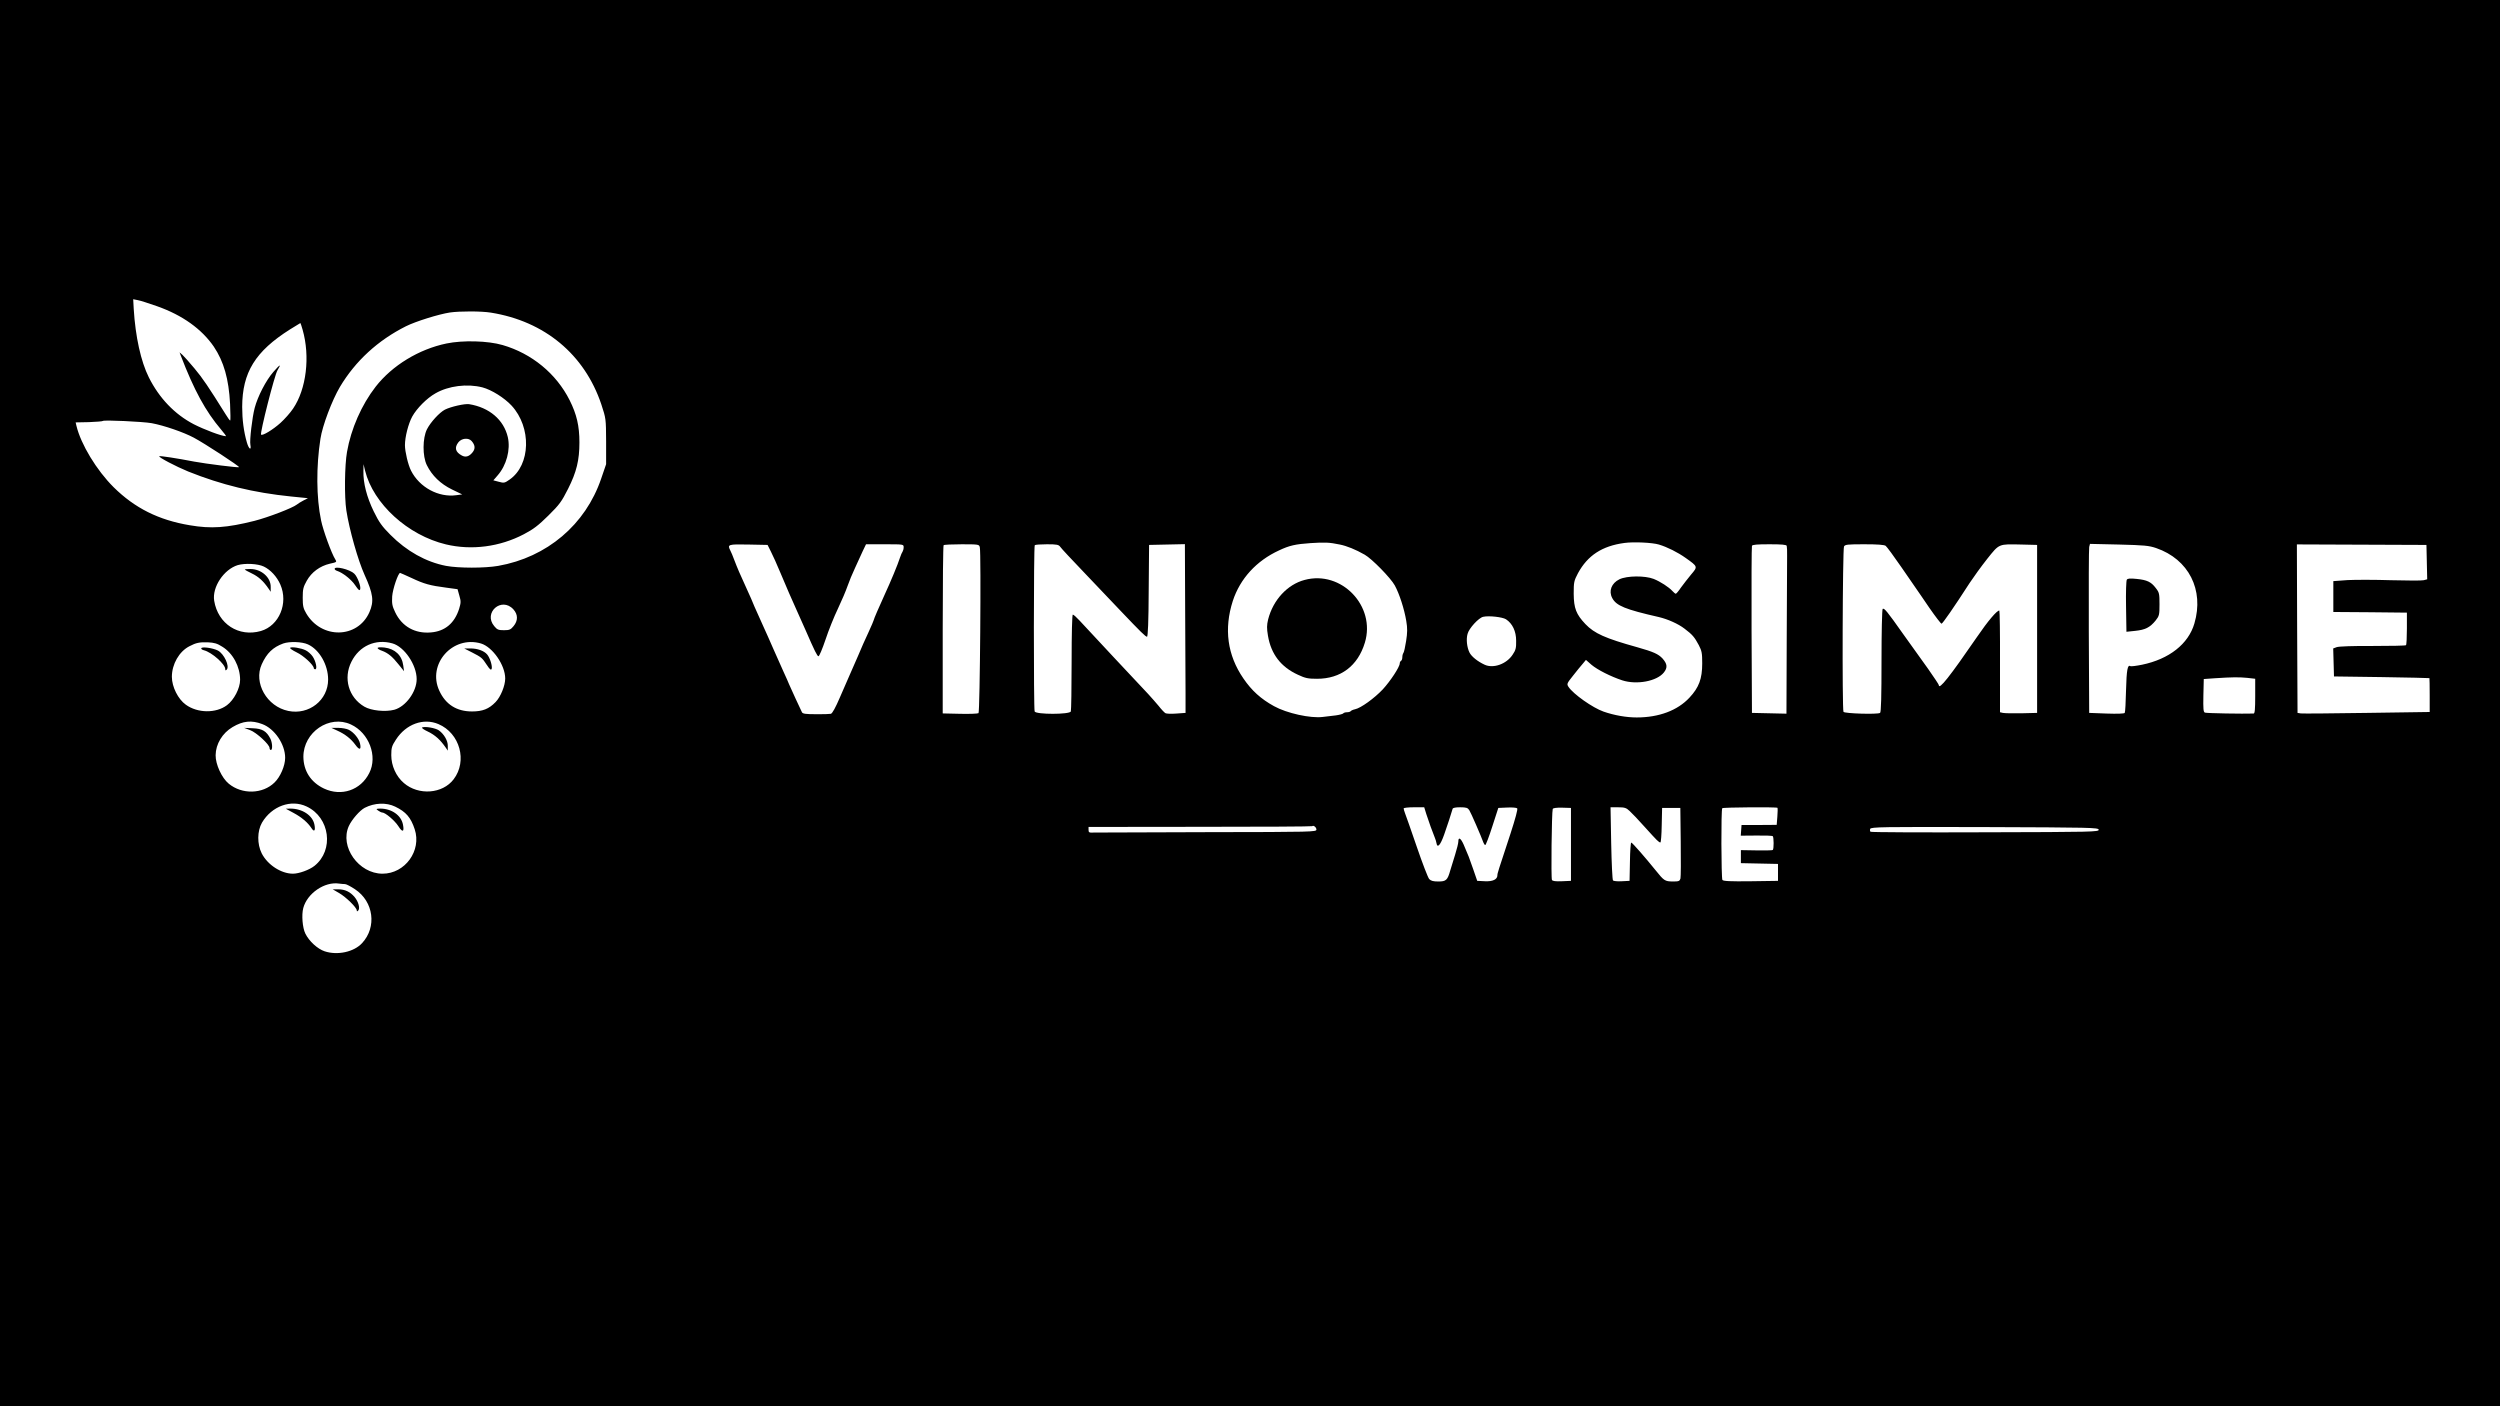 <?xml version="1.0" standalone="no"?>
<!DOCTYPE svg PUBLIC "-//W3C//DTD SVG 20010904//EN"
 "http://www.w3.org/TR/2001/REC-SVG-20010904/DTD/svg10.dtd">
<svg version="1.0" xmlns="http://www.w3.org/2000/svg"
 width="1920pt" height="1080pt" viewBox="0 0 1920 1080"
 preserveAspectRatio="xMidYMid meet">

<g transform="translate(0,1080) scale(0.1,-0.1)"
fill="#000000" stroke="none">
<path d="M0 5400 l0 -5400 9600 0 9600 0 0 5400 0 5400 -9600 0 -9600 0 0
-5400z m1207 3048 c195 -69 342 -175 435 -310 77 -115 115 -248 125 -440 3
-71 4 -128 1 -128 -3 0 -19 21 -35 48 -133 213 -177 278 -239 352 -39 47 -81
94 -93 105 l-22 19 9 -24 c103 -268 191 -429 310 -569 24 -28 41 -51 37 -51
-32 0 -167 51 -247 92 -146 76 -265 200 -345 360 -61 122 -103 312 -116 526
l-4 74 35 -7 c19 -3 86 -25 149 -47z m2563 -49 c413 -66 719 -321 848 -704 36
-110 36 -110 37 -285 l0 -175 -38 -111 c-120 -353 -416 -604 -791 -670 -104
-18 -303 -18 -400 0 -155 30 -303 113 -428 239 -64 64 -87 96 -128 180 -53
109 -81 217 -79 309 l1 53 12 -50 c63 -254 328 -496 621 -566 197 -47 413 -19
598 78 73 38 111 67 188 143 86 85 102 107 152 206 65 129 87 220 87 356 0
127 -21 216 -75 324 -103 205 -291 359 -515 424 -113 33 -305 38 -431 12 -212
-44 -417 -169 -544 -332 -108 -139 -189 -323 -220 -501 -18 -101 -21 -344 -5
-449 23 -149 90 -385 140 -495 66 -145 74 -203 37 -287 -90 -203 -368 -208
-485 -9 -23 39 -27 57 -27 121 0 65 4 82 31 130 37 66 101 113 178 131 52 11
54 13 41 33 -28 43 -94 224 -109 299 -37 176 -38 415 -5 627 15 100 89 296
150 399 119 199 291 357 506 465 76 38 253 93 338 106 76 11 242 11 315 -1z
m-1446 -131 c59 -206 29 -456 -73 -606 -22 -33 -66 -82 -97 -110 -59 -53 -139
-101 -149 -90 -10 10 104 460 126 494 32 53 21 48 -32 -13 -56 -64 -120 -188
-143 -276 -19 -72 -40 -250 -33 -283 9 -48 -12 -34 -27 18 -24 83 -36 175 -36
273 1 265 100 426 367 595 43 27 79 49 80 49 1 1 9 -23 17 -51z m1381 -443
c71 -19 168 -80 224 -140 154 -167 147 -455 -15 -568 -38 -27 -44 -28 -83 -17
l-42 11 32 37 c69 78 101 199 79 295 -31 133 -142 228 -297 253 -34 5 -140
-19 -186 -42 -42 -22 -110 -96 -138 -151 -34 -68 -35 -206 -1 -275 40 -81 105
-144 193 -187 l79 -38 -45 -6 c-137 -19 -283 60 -348 188 -23 45 -47 147 -47
196 0 63 26 165 56 220 35 63 112 141 178 178 100 58 245 76 361 46z m-2540
-275 c96 -18 244 -69 323 -111 83 -44 354 -221 348 -227 -6 -5 -253 26 -345
43 -129 25 -264 46 -268 41 -8 -7 129 -79 222 -117 257 -103 504 -163 790
-192 l130 -13 -35 -18 c-19 -10 -42 -24 -50 -31 -32 -26 -220 -98 -325 -125
-215 -54 -334 -62 -497 -34 -240 40 -423 132 -585 292 -131 130 -252 330 -286
472 l-6 26 102 2 c56 2 104 6 107 9 8 9 308 -5 375 -17z m2457 -137 c27 -31
30 -58 8 -86 -26 -33 -53 -41 -82 -26 -51 27 -60 61 -27 103 25 31 77 36 101
9z m6668 -795 c54 -11 121 -38 191 -78 55 -31 200 -179 231 -236 36 -66 73
-182 88 -272 10 -58 9 -91 -1 -155 -7 -45 -16 -86 -21 -92 -4 -5 -8 -19 -8
-31 0 -13 -4 -26 -10 -29 -5 -3 -10 -12 -10 -20 0 -27 -72 -136 -130 -199 -65
-69 -169 -144 -213 -153 -15 -3 -30 -10 -33 -14 -3 -5 -16 -9 -29 -9 -13 0
-26 -4 -29 -9 -3 -4 -28 -11 -56 -15 -27 -3 -73 -9 -101 -12 -94 -12 -276 28
-375 83 -100 55 -171 119 -235 213 -123 179 -150 380 -81 595 56 171 181 308
355 388 80 38 127 48 242 56 110 7 144 6 225 -11z m2450 0 c64 -19 144 -59
206 -103 94 -67 94 -66 42 -127 -24 -29 -59 -74 -78 -100 -18 -27 -36 -48 -40
-48 -4 0 -15 9 -26 21 -27 30 -92 72 -144 93 -67 26 -205 25 -263 -3 -61 -30
-84 -90 -55 -144 31 -59 99 -87 358 -146 68 -16 149 -52 197 -89 61 -46 77
-65 110 -127 23 -44 26 -62 26 -140 0 -118 -25 -185 -98 -263 -91 -98 -234
-152 -405 -152 -79 0 -172 16 -255 45 -83 29 -232 134 -269 190 -14 22 -13 26
35 86 28 35 61 77 75 92 l24 29 42 -37 c46 -39 149 -91 237 -120 111 -36 267
-7 320 61 29 37 26 65 -11 107 -32 34 -69 51 -193 86 -248 69 -330 106 -399
178 -71 75 -89 121 -90 233 0 89 2 99 33 158 74 136 185 209 356 232 71 10
215 3 265 -12z m-6820 -53 c14 -27 48 -102 74 -165 27 -63 56 -133 66 -155 10
-22 37 -83 60 -135 23 -52 53 -120 67 -150 71 -163 89 -199 99 -200 6 0 30 57
54 128 23 70 66 177 95 237 29 61 62 139 74 174 12 35 38 98 58 140 19 42 46
100 59 129 l25 52 144 0 c145 0 145 0 145 -23 0 -13 -4 -27 -8 -33 -4 -5 -14
-27 -21 -49 -15 -48 -71 -183 -116 -280 -43 -94 -85 -191 -85 -198 0 -3 -18
-45 -40 -93 -23 -48 -59 -130 -81 -183 -23 -53 -51 -118 -64 -146 -12 -27 -46
-105 -75 -172 -32 -75 -58 -123 -69 -125 -9 -2 -61 -4 -115 -3 -77 0 -101 3
-107 15 -9 18 -87 186 -99 215 -4 11 -23 54 -42 95 -19 41 -54 120 -78 175
-24 55 -60 137 -81 182 -21 45 -50 110 -65 145 -14 35 -36 86 -49 113 -66 144
-83 185 -104 240 -12 33 -27 68 -32 77 -24 47 -18 49 139 46 l147 -3 25 -50z
m1605 32 c11 -41 1 -1265 -10 -1274 -5 -4 -70 -7 -142 -5 l-133 3 0 643 c0
353 3 646 7 649 3 4 66 7 139 7 131 0 134 -1 139 -23z m618 3 c7 -11 92 -102
188 -202 96 -100 219 -230 274 -288 156 -164 193 -200 204 -200 7 0 12 116 13
353 l3 352 138 3 137 3 2 -501 c2 -275 3 -566 3 -647 l0 -148 -70 -5 c-38 -3
-77 -2 -85 3 -8 5 -32 30 -52 56 -21 25 -57 66 -80 91 -58 61 -473 505 -526
563 -24 26 -47 47 -53 47 -5 0 -9 -142 -9 -364 0 -200 -3 -371 -6 -380 -9 -24
-269 -24 -278 0 -8 21 -8 1269 1 1277 3 4 46 7 94 7 76 0 90 -3 102 -20z
m5579 8 c2 -7 4 -42 3 -78 0 -36 -1 -323 -3 -638 l-2 -573 -132 3 -133 3 -3
635 c-1 349 0 641 3 648 3 9 39 12 134 12 94 0 130 -3 133 -12z m760 0 c9 -7
63 -80 120 -163 57 -82 110 -160 118 -171 8 -12 53 -76 98 -143 46 -66 88
-121 93 -121 8 0 94 124 216 313 29 44 89 127 134 184 95 119 86 115 264 111
l120 -3 0 -645 0 -645 -120 -3 c-66 -1 -130 0 -143 3 l-22 5 0 390 c1 215 -2
390 -5 391 -18 2 -87 -79 -171 -202 -211 -307 -294 -412 -294 -370 0 4 -37 60
-82 124 -46 63 -132 184 -192 268 -122 173 -145 201 -157 193 -5 -3 -9 -182
-9 -399 0 -269 -3 -396 -11 -400 -19 -13 -273 -5 -281 8 -11 17 -7 1248 4
1270 8 15 26 17 156 17 103 0 153 -4 164 -12z m2077 -17 c250 -86 370 -321
294 -579 -46 -158 -194 -274 -402 -317 -44 -9 -85 -14 -90 -11 -21 14 -29 -29
-33 -184 -2 -91 -6 -169 -10 -175 -4 -6 -56 -8 -140 -5 l-133 5 -3 625 c-1
344 0 636 3 649 l6 24 222 -5 c195 -5 230 -8 286 -27z m2079 -108 l3 -132 -27
-7 c-14 -4 -127 -3 -250 0 -123 4 -273 4 -334 1 l-110 -8 0 -118 0 -119 283
-2 282 -3 0 -122 c0 -67 -3 -125 -7 -128 -4 -4 -119 -6 -256 -6 -148 1 -260
-3 -276 -9 l-27 -10 3 -107 3 -108 365 -5 c201 -3 366 -7 368 -8 1 -1 2 -60 2
-131 l0 -129 -482 -7 c-266 -4 -494 -6 -508 -4 l-25 4 -3 647 -2 647 497 -2
498 -2 3 -132z m-16612 -34 c52 -25 100 -77 127 -138 63 -144 -9 -316 -149
-357 -170 -49 -330 54 -359 232 -17 105 74 241 181 274 56 16 155 11 200 -11z
m1135 -88 c97 -46 142 -58 265 -74 l88 -12 14 -50 c13 -43 12 -55 -2 -101 -35
-110 -108 -172 -216 -181 -122 -11 -223 45 -275 155 -23 48 -26 66 -23 122 4
56 46 180 61 180 2 0 42 -18 88 -39z m782 -241 c36 -40 36 -87 1 -129 -22 -27
-32 -31 -74 -31 -42 0 -52 4 -74 31 -87 103 56 229 147 129z m7623 -76 c50
-33 78 -92 78 -165 1 -55 -3 -72 -27 -107 -47 -72 -148 -108 -215 -77 -54 25
-100 62 -116 93 -20 40 -27 103 -15 144 11 43 86 124 120 131 45 10 148 -2
175 -19z m-9860 -210 c83 -50 138 -154 138 -255 0 -65 -47 -155 -101 -195 -84
-63 -225 -62 -316 4 -59 42 -107 137 -107 214 0 97 56 195 135 235 51 27 78
32 141 30 48 -2 73 -9 110 -33z m659 17 c88 -40 155 -157 155 -270 0 -158
-147 -274 -306 -241 -165 34 -268 216 -204 358 39 86 86 131 165 160 48 17
145 14 190 -7z m648 8 c92 -25 187 -165 187 -275 0 -96 -84 -211 -172 -235
-68 -18 -178 -7 -230 24 -121 71 -163 218 -99 345 61 122 185 177 314 141z
m681 -1 c89 -27 186 -166 186 -269 0 -55 -35 -141 -74 -181 -51 -53 -100 -72
-181 -72 -118 0 -203 54 -251 159 -95 204 102 427 320 363z m13565 -264 l61
-7 0 -133 c0 -100 -3 -134 -12 -134 -80 -3 -362 2 -374 7 -12 4 -14 27 -12
132 l3 126 85 6 c138 9 184 9 249 3z m-15245 -355 c95 -35 176 -155 176 -259
0 -61 -37 -147 -82 -190 -91 -89 -249 -93 -351 -9 -54 44 -102 149 -101 219 1
86 52 170 130 216 81 48 146 54 228 23z m681 -3 c139 -64 207 -244 141 -373
-66 -132 -214 -182 -348 -119 -101 48 -157 135 -158 244 0 189 200 325 365
248z m672 3 c165 -70 224 -284 117 -424 -85 -112 -269 -126 -382 -29 -60 51
-97 133 -97 214 0 57 4 71 36 120 77 119 211 168 326 119z m-1012 -633 c179
-84 212 -335 60 -456 -39 -31 -119 -60 -165 -60 -91 0 -195 68 -240 156 -36
72 -35 171 2 236 75 127 223 181 343 124z m680 -1 c83 -40 120 -83 150 -174
54 -164 -74 -341 -247 -341 -184 0 -331 208 -259 366 23 50 84 120 122 140 76
39 166 42 234 9z m7919 -57 c17 -53 50 -145 66 -183 5 -11 10 -29 12 -40 7
-42 30 -17 59 65 26 74 53 156 65 198 2 8 23 12 58 12 47 0 58 -4 70 -22 13
-20 91 -200 109 -250 4 -10 10 -18 14 -18 4 0 29 64 54 143 l46 142 68 3 c37
2 72 -1 77 -6 6 -6 -15 -82 -51 -193 -96 -291 -101 -306 -101 -321 0 -32 -35
-49 -96 -46 l-59 3 -31 90 c-31 90 -35 100 -73 188 -22 50 -41 62 -41 24 0
-12 -11 -58 -25 -102 -14 -44 -30 -98 -37 -120 -21 -75 -32 -85 -92 -85 -39 0
-57 5 -70 19 -9 10 -52 121 -95 247 -43 126 -84 242 -90 257 -6 16 -11 33 -11
38 0 5 35 9 79 9 l79 0 16 -52z m1111 -233 l0 -280 -69 -3 c-49 -2 -72 1 -77
10 -8 12 -2 519 6 545 2 7 27 11 72 10 l68 -2 0 -280z m450 257 c17 -15 71
-72 120 -127 92 -102 105 -115 117 -115 4 0 9 60 10 133 l3 132 70 0 70 0 3
-259 c2 -143 1 -270 -2 -283 -6 -20 -12 -23 -59 -23 -60 1 -67 5 -131 85 -79
98 -180 214 -188 214 -4 1 -9 -65 -10 -146 l-3 -148 -59 -3 c-32 -2 -63 1 -68
6 -5 5 -11 134 -14 286 l-5 276 58 0 c50 0 63 -4 88 -28z m1136 24 c2 -3 2
-33 -1 -68 l-5 -63 -135 -1 -135 0 -3 -41 -3 -41 120 1 c65 1 122 -1 126 -5 8
-8 9 -98 0 -106 -2 -3 -59 -4 -125 -3 l-120 2 0 -50 0 -50 143 -3 142 -3 0
-65 0 -65 -209 -3 c-161 -2 -211 1 -218 10 -9 16 -11 542 -1 551 7 7 417 10
424 3z m-3541 -167 c0 -18 -23 -19 -832 -20 -458 -1 -852 -3 -875 -3 -38 -2
-43 0 -43 20 l0 23 857 1 c471 0 859 2 861 5 10 9 32 -9 32 -26z m6008 -1 c3
-17 -48 -18 -870 -20 -480 -2 -877 0 -882 4 -5 4 -6 14 -3 22 6 15 93 16 879
14 819 -3 873 -4 876 -20z m-13468 -418 c10 0 44 -18 77 -40 143 -95 168 -290
54 -413 -62 -68 -189 -96 -288 -63 -54 18 -119 77 -148 136 -22 44 -30 143
-16 196 30 113 164 205 275 188 16 -2 36 -4 46 -4z"/>
<path d="M2570 6431 c0 -5 8 -12 18 -15 44 -14 111 -67 140 -111 25 -37 33
-44 38 -31 8 21 -21 98 -46 121 -36 33 -150 60 -150 36z"/>
<path d="M10019 6346 c-132 -35 -242 -154 -280 -304 -10 -43 -11 -66 -1 -125
24 -141 99 -239 230 -299 57 -27 79 -31 147 -31 182 0 313 99 367 277 86 281
-180 559 -463 482z"/>
<path d="M16334 6348 c-5 -7 -8 -99 -6 -206 l3 -194 67 7 c78 8 113 26 156 78
29 37 31 43 31 126 0 81 -2 91 -28 124 -36 48 -67 63 -148 71 -49 5 -68 4 -75
-6z"/>
<path d="M1880 6426 c0 -2 24 -16 54 -30 52 -25 89 -59 128 -116 l17 -25 0 36
c2 74 -72 139 -156 139 -24 0 -43 -2 -43 -4z"/>
<path d="M1546 5822 c-3 -5 6 -13 20 -16 60 -15 164 -107 164 -145 0 -11 3
-12 11 -4 25 25 -20 122 -68 147 -38 19 -119 31 -127 18z"/>
<path d="M2228 5825 c-4 -4 19 -20 50 -35 52 -24 132 -98 132 -122 0 -4 5 -8
11 -8 18 0 4 65 -21 100 -12 17 -35 37 -51 45 -34 18 -111 30 -121 20z"/>
<path d="M2900 5823 c0 -5 15 -15 34 -21 46 -17 80 -45 128 -106 l41 -51 -6
44 c-10 78 -63 128 -145 138 -30 3 -52 2 -52 -4z"/>
<path d="M3624 5790 c74 -38 79 -42 115 -97 23 -35 32 -42 37 -30 7 20 -13 86
-35 111 -24 28 -74 46 -128 46 l-48 0 59 -30z"/>
<path d="M1920 5193 c48 -17 150 -111 150 -137 0 -9 5 -16 10 -16 15 0 12 57
-4 88 -30 57 -61 76 -134 79 l-67 3 45 -17z"/>
<path d="M2590 5189 c60 -27 106 -63 140 -110 31 -43 46 -38 35 11 -8 37 -48
86 -86 105 -15 8 -52 15 -81 15 l-53 0 45 -21z"/>
<path d="M3242 5213 c-7 -3 13 -17 45 -32 54 -26 94 -62 135 -121 l17 -25 0
36 c1 40 -29 92 -69 120 -26 18 -105 32 -128 22z"/>
<path d="M2254 4557 c62 -33 110 -74 138 -117 21 -33 32 -20 23 26 -13 71 -93
124 -185 124 l-35 -1 59 -32z"/>
<path d="M2904 4575 c11 -8 25 -15 31 -15 24 0 97 -62 125 -106 31 -49 46 -44
35 12 -13 72 -87 124 -175 124 -33 -1 -34 -2 -16 -15z"/>
<path d="M2605 3941 c52 -30 135 -111 135 -133 0 -9 3 -9 11 -1 16 16 2 68
-28 104 -34 40 -74 59 -125 59 l-43 0 50 -29z"/>
</g>
</svg>
